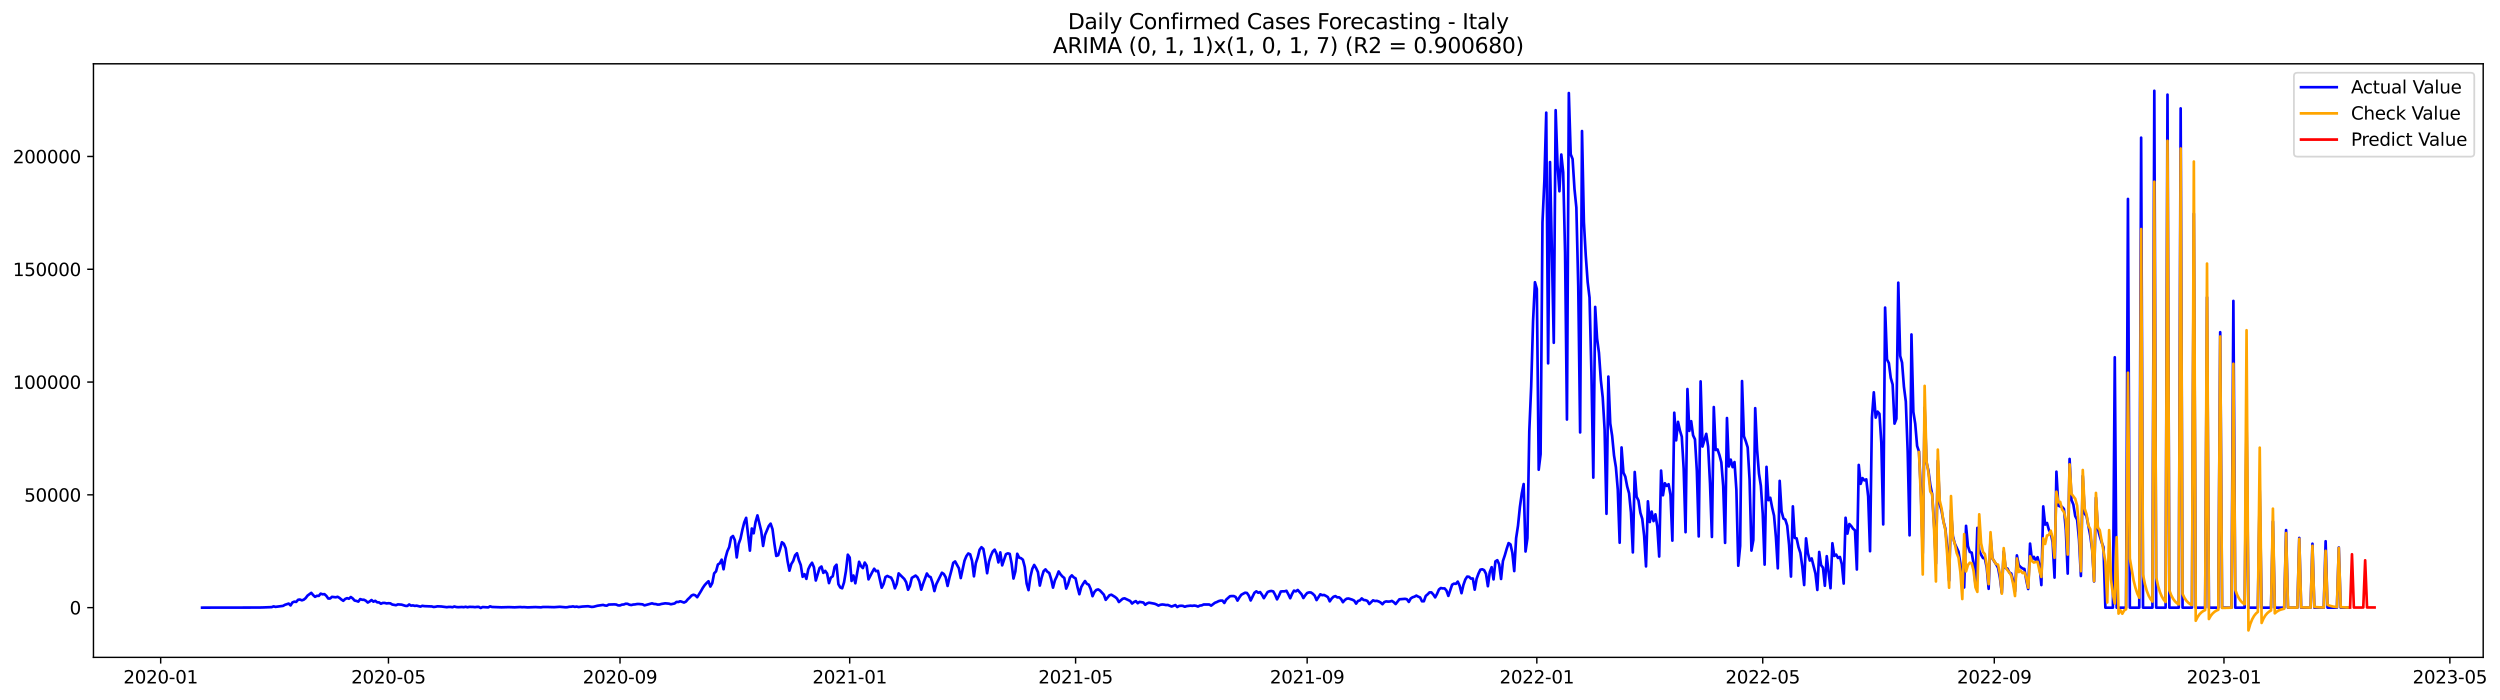 <?xml version="1.0" encoding="utf-8" standalone="no"?>
<!DOCTYPE svg PUBLIC "-//W3C//DTD SVG 1.1//EN"
  "http://www.w3.org/Graphics/SVG/1.1/DTD/svg11.dtd">
<svg xmlns:xlink="http://www.w3.org/1999/xlink" width="1400.993pt" height="392.274pt" viewBox="0 0 1400.993 392.274" xmlns="http://www.w3.org/2000/svg" version="1.1">
 <defs>
  <style type="text/css">*{stroke-linejoin: round; stroke-linecap: butt}</style>
 </defs>
 <g id="figure_1">
  <g id="patch_1">
   <path d="M 0 392.274 
L 1400.993 392.274 
L 1400.993 0 
L 0 0 
z
" style="fill: #ffffff"/>
  </g>
  <g id="axes_1">
   <g id="patch_2">
    <path d="M 52.375 368.396 
L 1391.575 368.396 
L 1391.575 35.755 
L 52.375 35.755 
z
" style="fill: #ffffff"/>
   </g>
   <g id="matplotlib.axis_1">
    <g id="xtick_1">
     <g id="line2d_1">
      <defs>
       <path id="me894474bdf" d="M 0 0 
L 0 3.5 
" style="stroke: #000000; stroke-width: 0.8"/>
      </defs>
      <g>
       <use xlink:href="#me894474bdf" x="90.038" y="368.396" style="stroke: #000000; stroke-width: 0.8"/>
      </g>
     </g>
     <g id="text_1">
      <!-- 2020-01 -->
      <g transform="translate(69.147 382.994)scale(0.1 -0.1)">
       <defs>
        <path id="DejaVuSans-32" d="M 1228 531 
L 3431 531 
L 3431 0 
L 469 0 
L 469 531 
Q 828 903 1448 1529 
Q 2069 2156 2228 2338 
Q 2531 2678 2651 2914 
Q 2772 3150 2772 3378 
Q 2772 3750 2511 3984 
Q 2250 4219 1831 4219 
Q 1534 4219 1204 4116 
Q 875 4013 500 3803 
L 500 4441 
Q 881 4594 1212 4672 
Q 1544 4750 1819 4750 
Q 2544 4750 2975 4387 
Q 3406 4025 3406 3419 
Q 3406 3131 3298 2873 
Q 3191 2616 2906 2266 
Q 2828 2175 2409 1742 
Q 1991 1309 1228 531 
z
" transform="scale(0.016)"/>
        <path id="DejaVuSans-30" d="M 2034 4250 
Q 1547 4250 1301 3770 
Q 1056 3291 1056 2328 
Q 1056 1369 1301 889 
Q 1547 409 2034 409 
Q 2525 409 2770 889 
Q 3016 1369 3016 2328 
Q 3016 3291 2770 3770 
Q 2525 4250 2034 4250 
z
M 2034 4750 
Q 2819 4750 3233 4129 
Q 3647 3509 3647 2328 
Q 3647 1150 3233 529 
Q 2819 -91 2034 -91 
Q 1250 -91 836 529 
Q 422 1150 422 2328 
Q 422 3509 836 4129 
Q 1250 4750 2034 4750 
z
" transform="scale(0.016)"/>
        <path id="DejaVuSans-2d" d="M 313 2009 
L 1997 2009 
L 1997 1497 
L 313 1497 
L 313 2009 
z
" transform="scale(0.016)"/>
        <path id="DejaVuSans-31" d="M 794 531 
L 1825 531 
L 1825 4091 
L 703 3866 
L 703 4441 
L 1819 4666 
L 2450 4666 
L 2450 531 
L 3481 531 
L 3481 0 
L 794 0 
L 794 531 
z
" transform="scale(0.016)"/>
       </defs>
       <use xlink:href="#DejaVuSans-32"/>
       <use xlink:href="#DejaVuSans-30" x="63.623"/>
       <use xlink:href="#DejaVuSans-32" x="127.246"/>
       <use xlink:href="#DejaVuSans-30" x="190.869"/>
       <use xlink:href="#DejaVuSans-2d" x="254.492"/>
       <use xlink:href="#DejaVuSans-30" x="290.576"/>
       <use xlink:href="#DejaVuSans-31" x="354.199"/>
      </g>
     </g>
    </g>
    <g id="xtick_2">
     <g id="line2d_2">
      <g>
       <use xlink:href="#me894474bdf" x="217.691" y="368.396" style="stroke: #000000; stroke-width: 0.8"/>
      </g>
     </g>
     <g id="text_2">
      <!-- 2020-05 -->
      <g transform="translate(196.8 382.994)scale(0.1 -0.1)">
       <defs>
        <path id="DejaVuSans-35" d="M 691 4666 
L 3169 4666 
L 3169 4134 
L 1269 4134 
L 1269 2991 
Q 1406 3038 1543 3061 
Q 1681 3084 1819 3084 
Q 2600 3084 3056 2656 
Q 3513 2228 3513 1497 
Q 3513 744 3044 326 
Q 2575 -91 1722 -91 
Q 1428 -91 1123 -41 
Q 819 9 494 109 
L 494 744 
Q 775 591 1075 516 
Q 1375 441 1709 441 
Q 2250 441 2565 725 
Q 2881 1009 2881 1497 
Q 2881 1984 2565 2268 
Q 2250 2553 1709 2553 
Q 1456 2553 1204 2497 
Q 953 2441 691 2322 
L 691 4666 
z
" transform="scale(0.016)"/>
       </defs>
       <use xlink:href="#DejaVuSans-32"/>
       <use xlink:href="#DejaVuSans-30" x="63.623"/>
       <use xlink:href="#DejaVuSans-32" x="127.246"/>
       <use xlink:href="#DejaVuSans-30" x="190.869"/>
       <use xlink:href="#DejaVuSans-2d" x="254.492"/>
       <use xlink:href="#DejaVuSans-30" x="290.576"/>
       <use xlink:href="#DejaVuSans-35" x="354.199"/>
      </g>
     </g>
    </g>
    <g id="xtick_3">
     <g id="line2d_3">
      <g>
       <use xlink:href="#me894474bdf" x="347.455" y="368.396" style="stroke: #000000; stroke-width: 0.8"/>
      </g>
     </g>
     <g id="text_3">
      <!-- 2020-09 -->
      <g transform="translate(326.563 382.994)scale(0.1 -0.1)">
       <defs>
        <path id="DejaVuSans-39" d="M 703 97 
L 703 672 
Q 941 559 1184 500 
Q 1428 441 1663 441 
Q 2288 441 2617 861 
Q 2947 1281 2994 2138 
Q 2813 1869 2534 1725 
Q 2256 1581 1919 1581 
Q 1219 1581 811 2004 
Q 403 2428 403 3163 
Q 403 3881 828 4315 
Q 1253 4750 1959 4750 
Q 2769 4750 3195 4129 
Q 3622 3509 3622 2328 
Q 3622 1225 3098 567 
Q 2575 -91 1691 -91 
Q 1453 -91 1209 -44 
Q 966 3 703 97 
z
M 1959 2075 
Q 2384 2075 2632 2365 
Q 2881 2656 2881 3163 
Q 2881 3666 2632 3958 
Q 2384 4250 1959 4250 
Q 1534 4250 1286 3958 
Q 1038 3666 1038 3163 
Q 1038 2656 1286 2365 
Q 1534 2075 1959 2075 
z
" transform="scale(0.016)"/>
       </defs>
       <use xlink:href="#DejaVuSans-32"/>
       <use xlink:href="#DejaVuSans-30" x="63.623"/>
       <use xlink:href="#DejaVuSans-32" x="127.246"/>
       <use xlink:href="#DejaVuSans-30" x="190.869"/>
       <use xlink:href="#DejaVuSans-2d" x="254.492"/>
       <use xlink:href="#DejaVuSans-30" x="290.576"/>
       <use xlink:href="#DejaVuSans-39" x="354.199"/>
      </g>
     </g>
    </g>
    <g id="xtick_4">
     <g id="line2d_4">
      <g>
       <use xlink:href="#me894474bdf" x="476.163" y="368.396" style="stroke: #000000; stroke-width: 0.8"/>
      </g>
     </g>
     <g id="text_4">
      <!-- 2021-01 -->
      <g transform="translate(455.272 382.994)scale(0.1 -0.1)">
       <use xlink:href="#DejaVuSans-32"/>
       <use xlink:href="#DejaVuSans-30" x="63.623"/>
       <use xlink:href="#DejaVuSans-32" x="127.246"/>
       <use xlink:href="#DejaVuSans-31" x="190.869"/>
       <use xlink:href="#DejaVuSans-2d" x="254.492"/>
       <use xlink:href="#DejaVuSans-30" x="290.576"/>
       <use xlink:href="#DejaVuSans-31" x="354.199"/>
      </g>
     </g>
    </g>
    <g id="xtick_5">
     <g id="line2d_5">
      <g>
       <use xlink:href="#me894474bdf" x="602.762" y="368.396" style="stroke: #000000; stroke-width: 0.8"/>
      </g>
     </g>
     <g id="text_5">
      <!-- 2021-05 -->
      <g transform="translate(581.87 382.994)scale(0.1 -0.1)">
       <use xlink:href="#DejaVuSans-32"/>
       <use xlink:href="#DejaVuSans-30" x="63.623"/>
       <use xlink:href="#DejaVuSans-32" x="127.246"/>
       <use xlink:href="#DejaVuSans-31" x="190.869"/>
       <use xlink:href="#DejaVuSans-2d" x="254.492"/>
       <use xlink:href="#DejaVuSans-30" x="290.576"/>
       <use xlink:href="#DejaVuSans-35" x="354.199"/>
      </g>
     </g>
    </g>
    <g id="xtick_6">
     <g id="line2d_6">
      <g>
       <use xlink:href="#me894474bdf" x="732.525" y="368.396" style="stroke: #000000; stroke-width: 0.8"/>
      </g>
     </g>
     <g id="text_6">
      <!-- 2021-09 -->
      <g transform="translate(711.633 382.994)scale(0.1 -0.1)">
       <use xlink:href="#DejaVuSans-32"/>
       <use xlink:href="#DejaVuSans-30" x="63.623"/>
       <use xlink:href="#DejaVuSans-32" x="127.246"/>
       <use xlink:href="#DejaVuSans-31" x="190.869"/>
       <use xlink:href="#DejaVuSans-2d" x="254.492"/>
       <use xlink:href="#DejaVuSans-30" x="290.576"/>
       <use xlink:href="#DejaVuSans-39" x="354.199"/>
      </g>
     </g>
    </g>
    <g id="xtick_7">
     <g id="line2d_7">
      <g>
       <use xlink:href="#me894474bdf" x="861.233" y="368.396" style="stroke: #000000; stroke-width: 0.8"/>
      </g>
     </g>
     <g id="text_7">
      <!-- 2022-01 -->
      <g transform="translate(840.342 382.994)scale(0.1 -0.1)">
       <use xlink:href="#DejaVuSans-32"/>
       <use xlink:href="#DejaVuSans-30" x="63.623"/>
       <use xlink:href="#DejaVuSans-32" x="127.246"/>
       <use xlink:href="#DejaVuSans-32" x="190.869"/>
       <use xlink:href="#DejaVuSans-2d" x="254.492"/>
       <use xlink:href="#DejaVuSans-30" x="290.576"/>
       <use xlink:href="#DejaVuSans-31" x="354.199"/>
      </g>
     </g>
    </g>
    <g id="xtick_8">
     <g id="line2d_8">
      <g>
       <use xlink:href="#me894474bdf" x="987.832" y="368.396" style="stroke: #000000; stroke-width: 0.8"/>
      </g>
     </g>
     <g id="text_8">
      <!-- 2022-05 -->
      <g transform="translate(966.94 382.994)scale(0.1 -0.1)">
       <use xlink:href="#DejaVuSans-32"/>
       <use xlink:href="#DejaVuSans-30" x="63.623"/>
       <use xlink:href="#DejaVuSans-32" x="127.246"/>
       <use xlink:href="#DejaVuSans-32" x="190.869"/>
       <use xlink:href="#DejaVuSans-2d" x="254.492"/>
       <use xlink:href="#DejaVuSans-30" x="290.576"/>
       <use xlink:href="#DejaVuSans-35" x="354.199"/>
      </g>
     </g>
    </g>
    <g id="xtick_9">
     <g id="line2d_9">
      <g>
       <use xlink:href="#me894474bdf" x="1117.595" y="368.396" style="stroke: #000000; stroke-width: 0.8"/>
      </g>
     </g>
     <g id="text_9">
      <!-- 2022-09 -->
      <g transform="translate(1096.704 382.994)scale(0.1 -0.1)">
       <use xlink:href="#DejaVuSans-32"/>
       <use xlink:href="#DejaVuSans-30" x="63.623"/>
       <use xlink:href="#DejaVuSans-32" x="127.246"/>
       <use xlink:href="#DejaVuSans-32" x="190.869"/>
       <use xlink:href="#DejaVuSans-2d" x="254.492"/>
       <use xlink:href="#DejaVuSans-30" x="290.576"/>
       <use xlink:href="#DejaVuSans-39" x="354.199"/>
      </g>
     </g>
    </g>
    <g id="xtick_10">
     <g id="line2d_10">
      <g>
       <use xlink:href="#me894474bdf" x="1246.303" y="368.396" style="stroke: #000000; stroke-width: 0.8"/>
      </g>
     </g>
     <g id="text_10">
      <!-- 2023-01 -->
      <g transform="translate(1225.412 382.994)scale(0.1 -0.1)">
       <defs>
        <path id="DejaVuSans-33" d="M 2597 2516 
Q 3050 2419 3304 2112 
Q 3559 1806 3559 1356 
Q 3559 666 3084 287 
Q 2609 -91 1734 -91 
Q 1441 -91 1130 -33 
Q 819 25 488 141 
L 488 750 
Q 750 597 1062 519 
Q 1375 441 1716 441 
Q 2309 441 2620 675 
Q 2931 909 2931 1356 
Q 2931 1769 2642 2001 
Q 2353 2234 1838 2234 
L 1294 2234 
L 1294 2753 
L 1863 2753 
Q 2328 2753 2575 2939 
Q 2822 3125 2822 3475 
Q 2822 3834 2567 4026 
Q 2313 4219 1838 4219 
Q 1578 4219 1281 4162 
Q 984 4106 628 3988 
L 628 4550 
Q 988 4650 1302 4700 
Q 1616 4750 1894 4750 
Q 2613 4750 3031 4423 
Q 3450 4097 3450 3541 
Q 3450 3153 3228 2886 
Q 3006 2619 2597 2516 
z
" transform="scale(0.016)"/>
       </defs>
       <use xlink:href="#DejaVuSans-32"/>
       <use xlink:href="#DejaVuSans-30" x="63.623"/>
       <use xlink:href="#DejaVuSans-32" x="127.246"/>
       <use xlink:href="#DejaVuSans-33" x="190.869"/>
       <use xlink:href="#DejaVuSans-2d" x="254.492"/>
       <use xlink:href="#DejaVuSans-30" x="290.576"/>
       <use xlink:href="#DejaVuSans-31" x="354.199"/>
      </g>
     </g>
    </g>
    <g id="xtick_11">
     <g id="line2d_11">
      <g>
       <use xlink:href="#me894474bdf" x="1372.902" y="368.396" style="stroke: #000000; stroke-width: 0.8"/>
      </g>
     </g>
     <g id="text_11">
      <!-- 2023-05 -->
      <g transform="translate(1352.01 382.994)scale(0.1 -0.1)">
       <use xlink:href="#DejaVuSans-32"/>
       <use xlink:href="#DejaVuSans-30" x="63.623"/>
       <use xlink:href="#DejaVuSans-32" x="127.246"/>
       <use xlink:href="#DejaVuSans-33" x="190.869"/>
       <use xlink:href="#DejaVuSans-2d" x="254.492"/>
       <use xlink:href="#DejaVuSans-30" x="290.576"/>
       <use xlink:href="#DejaVuSans-35" x="354.199"/>
      </g>
     </g>
    </g>
   </g>
   <g id="matplotlib.axis_2">
    <g id="ytick_1">
     <g id="line2d_12">
      <defs>
       <path id="mec9ff5eecb" d="M 0 0 
L -3.5 0 
" style="stroke: #000000; stroke-width: 0.8"/>
      </defs>
      <g>
       <use xlink:href="#mec9ff5eecb" x="52.375" y="340.52" style="stroke: #000000; stroke-width: 0.8"/>
      </g>
     </g>
     <g id="text_12">
      <!-- 0 -->
      <g transform="translate(39.013 344.319)scale(0.1 -0.1)">
       <use xlink:href="#DejaVuSans-30"/>
      </g>
     </g>
    </g>
    <g id="ytick_2">
     <g id="line2d_13">
      <g>
       <use xlink:href="#mec9ff5eecb" x="52.375" y="277.313" style="stroke: #000000; stroke-width: 0.8"/>
      </g>
     </g>
     <g id="text_13">
      <!-- 50000 -->
      <g transform="translate(13.562 281.112)scale(0.1 -0.1)">
       <use xlink:href="#DejaVuSans-35"/>
       <use xlink:href="#DejaVuSans-30" x="63.623"/>
       <use xlink:href="#DejaVuSans-30" x="127.246"/>
       <use xlink:href="#DejaVuSans-30" x="190.869"/>
       <use xlink:href="#DejaVuSans-30" x="254.492"/>
      </g>
     </g>
    </g>
    <g id="ytick_3">
     <g id="line2d_14">
      <g>
       <use xlink:href="#mec9ff5eecb" x="52.375" y="214.105" style="stroke: #000000; stroke-width: 0.8"/>
      </g>
     </g>
     <g id="text_14">
      <!-- 100000 -->
      <g transform="translate(7.2 217.904)scale(0.1 -0.1)">
       <use xlink:href="#DejaVuSans-31"/>
       <use xlink:href="#DejaVuSans-30" x="63.623"/>
       <use xlink:href="#DejaVuSans-30" x="127.246"/>
       <use xlink:href="#DejaVuSans-30" x="190.869"/>
       <use xlink:href="#DejaVuSans-30" x="254.492"/>
       <use xlink:href="#DejaVuSans-30" x="318.115"/>
      </g>
     </g>
    </g>
    <g id="ytick_4">
     <g id="line2d_15">
      <g>
       <use xlink:href="#mec9ff5eecb" x="52.375" y="150.898" style="stroke: #000000; stroke-width: 0.8"/>
      </g>
     </g>
     <g id="text_15">
      <!-- 150000 -->
      <g transform="translate(7.2 154.697)scale(0.1 -0.1)">
       <use xlink:href="#DejaVuSans-31"/>
       <use xlink:href="#DejaVuSans-35" x="63.623"/>
       <use xlink:href="#DejaVuSans-30" x="127.246"/>
       <use xlink:href="#DejaVuSans-30" x="190.869"/>
       <use xlink:href="#DejaVuSans-30" x="254.492"/>
       <use xlink:href="#DejaVuSans-30" x="318.115"/>
      </g>
     </g>
    </g>
    <g id="ytick_5">
     <g id="line2d_16">
      <g>
       <use xlink:href="#mec9ff5eecb" x="52.375" y="87.69" style="stroke: #000000; stroke-width: 0.8"/>
      </g>
     </g>
     <g id="text_16">
      <!-- 200000 -->
      <g transform="translate(7.2 91.489)scale(0.1 -0.1)">
       <use xlink:href="#DejaVuSans-32"/>
       <use xlink:href="#DejaVuSans-30" x="63.623"/>
       <use xlink:href="#DejaVuSans-30" x="127.246"/>
       <use xlink:href="#DejaVuSans-30" x="190.869"/>
       <use xlink:href="#DejaVuSans-30" x="254.492"/>
       <use xlink:href="#DejaVuSans-30" x="318.115"/>
      </g>
     </g>
    </g>
   </g>
   <g id="line2d_17">
    <path d="M 113.248 340.52 
L 144.897 340.467 
L 147.007 340.427 
L 152.282 340.217 
L 153.337 339.805 
L 154.392 340.088 
L 158.612 339.537 
L 159.667 338.944 
L 161.777 338.248 
L 162.832 339.285 
L 163.887 337.596 
L 164.942 337.169 
L 165.997 337.3 
L 167.052 336.099 
L 168.107 335.982 
L 169.162 336.433 
L 170.217 336.063 
L 171.272 335.202 
L 172.327 333.792 
L 174.437 332.231 
L 175.492 333.491 
L 176.547 334.466 
L 177.602 333.885 
L 178.657 333.934 
L 179.712 332.679 
L 180.767 333.05 
L 181.822 332.968 
L 182.877 333.925 
L 183.932 335.4 
L 184.987 335.396 
L 186.042 334.475 
L 188.152 334.724 
L 189.207 334.446 
L 190.262 335.064 
L 191.317 335.97 
L 192.372 336.678 
L 193.427 335.671 
L 194.482 335.206 
L 195.537 335.525 
L 196.592 334.586 
L 197.647 335.347 
L 198.702 336.534 
L 199.757 336.763 
L 200.812 337.149 
L 201.867 335.734 
L 202.922 336.104 
L 203.977 336.107 
L 205.032 336.668 
L 206.087 337.668 
L 207.142 337.07 
L 208.197 336.26 
L 209.252 337.175 
L 210.306 336.701 
L 211.361 337.54 
L 212.416 337.582 
L 213.471 338.322 
L 214.526 337.877 
L 215.581 337.883 
L 216.636 338.154 
L 217.691 338.036 
L 218.746 338.118 
L 219.801 338.764 
L 221.911 339.161 
L 222.966 338.695 
L 225.076 338.843 
L 227.186 339.506 
L 228.241 339.58 
L 229.296 338.748 
L 230.351 339.397 
L 231.406 339.266 
L 232.461 339.523 
L 233.516 339.414 
L 235.626 339.95 
L 236.681 339.492 
L 237.736 339.679 
L 241.956 339.849 
L 243.011 340.141 
L 244.066 340.018 
L 245.121 339.782 
L 247.231 339.868 
L 250.396 340.267 
L 251.451 340.118 
L 252.506 340.114 
L 253.561 340.296 
L 254.616 339.865 
L 255.671 340.179 
L 256.726 340.271 
L 258.836 340.162 
L 259.891 340.265 
L 260.946 340.041 
L 262.001 340.314 
L 263.056 340.083 
L 265.166 340.14 
L 266.221 340.255 
L 267.276 340.105 
L 268.331 340.102 
L 269.386 340.707 
L 270.441 340.186 
L 273.606 340.377 
L 274.661 339.791 
L 275.716 340.146 
L 280.991 340.341 
L 285.211 340.223 
L 288.376 340.347 
L 291.54 340.171 
L 292.595 340.282 
L 293.65 340.224 
L 295.76 340.376 
L 299.98 340.205 
L 303.145 340.358 
L 304.2 340.166 
L 307.365 340.174 
L 310.53 340.265 
L 313.695 340.041 
L 316.86 340.319 
L 317.915 340.28 
L 318.97 340.035 
L 320.025 340.013 
L 321.08 339.822 
L 322.135 340.081 
L 323.19 339.935 
L 324.245 340.193 
L 326.355 339.918 
L 329.52 339.725 
L 331.63 340.116 
L 332.685 340.013 
L 334.795 339.458 
L 337.96 338.992 
L 339.015 339.315 
L 340.07 339.413 
L 341.125 338.793 
L 344.29 338.695 
L 345.345 338.794 
L 346.4 339.261 
L 347.455 339.288 
L 348.51 338.844 
L 349.565 338.754 
L 350.62 338.331 
L 351.675 338.379 
L 352.73 338.882 
L 353.785 339.066 
L 354.84 338.789 
L 355.895 338.712 
L 356.95 338.501 
L 358.005 338.477 
L 360.115 338.679 
L 361.17 339.246 
L 365.39 338.109 
L 366.445 338.451 
L 367.5 338.514 
L 368.554 338.813 
L 369.609 338.762 
L 370.664 338.447 
L 372.774 338.103 
L 374.884 338.288 
L 375.939 338.631 
L 378.049 338.181 
L 379.104 337.299 
L 380.159 337.361 
L 381.214 336.926 
L 383.324 337.667 
L 384.379 337.136 
L 385.434 335.872 
L 386.489 334.884 
L 387.544 333.729 
L 388.599 333.284 
L 389.654 333.623 
L 390.709 334.681 
L 392.819 331.251 
L 393.874 329.392 
L 394.929 327.867 
L 395.984 326.709 
L 397.039 325.723 
L 398.094 328.717 
L 399.149 326.777 
L 400.204 321.306 
L 401.259 320.195 
L 402.314 316.32 
L 403.369 315.692 
L 404.424 313.628 
L 405.479 319.021 
L 406.534 312.723 
L 407.589 308.931 
L 408.644 306.604 
L 409.699 301.232 
L 410.754 300.376 
L 411.809 302.716 
L 412.864 312.389 
L 413.919 304.819 
L 414.974 301.903 
L 416.029 296.904 
L 417.084 292.733 
L 418.139 290.196 
L 420.249 308.576 
L 421.304 296.161 
L 422.359 298.852 
L 423.414 292.511 
L 424.469 288.814 
L 426.579 297.568 
L 427.634 305.943 
L 428.689 299.826 
L 430.799 294.788 
L 431.854 293.444 
L 432.909 296.573 
L 433.964 304.698 
L 435.019 311.537 
L 436.074 311.158 
L 437.129 307.839 
L 438.184 303.858 
L 439.239 304.692 
L 440.294 307.254 
L 441.349 314.42 
L 442.404 319.818 
L 443.459 316.063 
L 444.514 314.341 
L 445.569 311.168 
L 446.623 310.041 
L 447.678 313.907 
L 448.733 316.644 
L 449.788 323.228 
L 450.843 321.764 
L 451.898 324.396 
L 452.953 319.032 
L 454.008 316.848 
L 455.063 315.361 
L 456.118 317.845 
L 457.173 325.319 
L 459.283 318.311 
L 460.338 317.471 
L 461.393 321.051 
L 462.448 319.908 
L 463.503 321.429 
L 464.558 326.78 
L 465.613 323.687 
L 466.668 322.938 
L 467.723 317.716 
L 468.778 316.454 
L 469.833 327.367 
L 470.888 329.222 
L 471.943 329.672 
L 472.998 326.349 
L 474.053 320.038 
L 475.108 310.842 
L 476.163 312.443 
L 477.218 325.571 
L 478.273 322.512 
L 479.328 326.87 
L 481.438 314.825 
L 482.493 317.239 
L 483.548 318.361 
L 484.603 315.267 
L 485.658 316.975 
L 486.713 324.68 
L 488.823 320.581 
L 489.878 318.722 
L 490.933 320.112 
L 491.988 319.902 
L 494.098 329.364 
L 495.153 327.252 
L 496.208 323.368 
L 497.263 322.752 
L 498.318 323.286 
L 499.373 323.668 
L 500.428 325.821 
L 501.483 329.7 
L 502.538 327.14 
L 503.593 321.316 
L 506.758 324.449 
L 507.813 326.3 
L 508.868 330.502 
L 509.923 328.32 
L 510.978 323.856 
L 513.088 322.553 
L 514.143 323.531 
L 515.198 325.805 
L 516.253 330.446 
L 517.308 327.105 
L 519.418 321.385 
L 520.473 322.957 
L 521.528 323.425 
L 522.583 326.539 
L 523.638 331.236 
L 524.693 327.413 
L 527.857 320.964 
L 528.912 321.667 
L 529.967 323.517 
L 531.022 328.363 
L 532.077 323.708 
L 533.132 319.785 
L 534.187 315.4 
L 535.242 314.62 
L 537.352 318.473 
L 538.407 323.952 
L 540.517 314.175 
L 541.572 311.641 
L 542.627 310.168 
L 543.682 310.644 
L 544.737 314.322 
L 545.792 322.971 
L 546.847 315.585 
L 547.902 312.361 
L 548.957 308.096 
L 550.012 306.653 
L 551.067 307.613 
L 552.122 313.589 
L 553.177 321.239 
L 554.232 314.762 
L 555.287 311.394 
L 556.342 309.041 
L 557.397 308.023 
L 558.452 310.29 
L 559.507 315.18 
L 560.562 309.547 
L 561.617 316.831 
L 563.727 310.584 
L 564.782 310.084 
L 565.837 310.39 
L 566.892 315.738 
L 567.947 324.213 
L 569.002 320.224 
L 570.057 310.323 
L 571.112 312.476 
L 572.167 312.814 
L 573.222 313.661 
L 574.277 317.744 
L 575.332 327.019 
L 576.387 330.706 
L 577.442 323.219 
L 578.497 318.765 
L 579.552 316.597 
L 580.607 318.333 
L 581.662 320.626 
L 582.717 328.157 
L 583.772 323.531 
L 584.827 320.091 
L 585.882 319.076 
L 586.937 320.391 
L 587.992 321.098 
L 589.047 324.481 
L 590.102 329.316 
L 591.157 325.263 
L 592.212 323.029 
L 593.267 320.236 
L 594.322 321.864 
L 595.377 323.057 
L 596.432 323.888 
L 597.487 329.851 
L 598.542 327.375 
L 599.597 323.603 
L 600.652 322.425 
L 601.707 323.524 
L 602.762 324.132 
L 603.817 328.959 
L 604.871 333.003 
L 605.926 329 
L 606.981 327.147 
L 608.036 325.606 
L 609.091 327.185 
L 610.146 327.659 
L 611.201 330.042 
L 612.256 334.102 
L 613.311 331.743 
L 614.366 330.599 
L 615.421 330.303 
L 616.476 330.961 
L 618.586 333.254 
L 619.641 336.154 
L 621.751 333.567 
L 622.806 333.269 
L 624.916 334.561 
L 625.971 335.472 
L 627.026 337.374 
L 629.136 335.546 
L 630.191 335.283 
L 633.356 336.793 
L 634.411 338.222 
L 635.466 337.381 
L 636.521 336.859 
L 637.576 338.039 
L 638.631 337.289 
L 640.741 337.644 
L 641.796 338.915 
L 642.851 338.126 
L 643.906 337.741 
L 646.016 338.128 
L 647.071 338.343 
L 648.126 338.763 
L 649.181 339.373 
L 650.236 338.936 
L 651.291 338.75 
L 652.346 338.848 
L 653.401 339.07 
L 654.456 339.012 
L 656.566 339.908 
L 658.676 339.079 
L 659.731 340.184 
L 660.786 339.571 
L 661.841 339.461 
L 662.896 339.534 
L 663.951 340.031 
L 665.006 339.664 
L 667.116 339.409 
L 668.171 339.516 
L 669.226 339.346 
L 670.281 339.501 
L 671.336 339.913 
L 672.391 339.373 
L 673.446 339.243 
L 674.501 338.762 
L 677.666 338.762 
L 678.721 339.399 
L 680.831 337.798 
L 681.886 337.394 
L 682.94 336.86 
L 683.995 336.578 
L 685.05 336.568 
L 686.105 337.903 
L 687.16 336.026 
L 689.27 334.129 
L 690.325 334.02 
L 691.38 334.025 
L 692.435 334.525 
L 693.49 336.582 
L 694.545 334.811 
L 695.6 333.323 
L 697.71 332.16 
L 698.765 332.292 
L 699.82 333.795 
L 700.875 336.494 
L 702.985 332.189 
L 704.04 331.388 
L 705.095 332.178 
L 706.15 331.801 
L 707.205 333.273 
L 708.26 335.211 
L 710.37 331.771 
L 711.425 331.333 
L 712.48 331.168 
L 713.535 331.442 
L 714.59 333.364 
L 715.645 335.882 
L 716.7 333.861 
L 717.755 331.47 
L 718.81 331.368 
L 719.865 331.393 
L 720.92 331.082 
L 721.975 333.034 
L 723.03 335.254 
L 724.085 332.837 
L 725.14 330.99 
L 726.195 331.399 
L 727.25 330.631 
L 729.36 332.993 
L 730.415 335.144 
L 731.47 333.577 
L 732.525 332.308 
L 733.58 331.982 
L 734.635 332.014 
L 735.69 332.738 
L 736.745 333.802 
L 737.8 336.289 
L 739.91 333.035 
L 740.965 333.544 
L 742.02 333.419 
L 743.075 333.958 
L 744.13 334.624 
L 745.185 336.991 
L 746.24 335.452 
L 747.295 334.419 
L 748.35 334.054 
L 749.405 334.776 
L 750.46 334.735 
L 751.515 335.671 
L 752.57 337.48 
L 753.625 336.255 
L 754.68 335.51 
L 755.735 335.396 
L 757.845 336.072 
L 758.9 336.602 
L 759.955 338.279 
L 761.01 336.776 
L 762.064 336.46 
L 763.119 335.345 
L 764.174 336.218 
L 765.229 336.337 
L 766.284 336.769 
L 767.339 338.482 
L 769.449 336.434 
L 770.504 336.812 
L 771.559 336.706 
L 772.614 337.047 
L 773.669 337.64 
L 774.724 338.604 
L 775.779 337.377 
L 776.834 337.02 
L 777.889 337.15 
L 778.944 337.07 
L 779.999 336.75 
L 781.054 337.442 
L 782.109 338.505 
L 784.219 335.844 
L 787.384 335.584 
L 788.439 335.814 
L 789.494 337.315 
L 790.549 335.396 
L 791.604 334.711 
L 792.659 334.372 
L 793.714 333.78 
L 794.769 334.355 
L 795.824 334.8 
L 796.879 336.958 
L 797.934 336.941 
L 798.989 333.962 
L 800.044 333.059 
L 801.099 331.973 
L 802.154 331.974 
L 803.209 333.16 
L 804.264 334.772 
L 805.319 332.795 
L 806.374 330.365 
L 807.429 329.526 
L 808.484 329.747 
L 809.539 329.725 
L 810.594 330.957 
L 811.649 333.948 
L 813.759 327.667 
L 814.814 327.063 
L 815.869 327.178 
L 816.924 325.932 
L 817.979 328.249 
L 819.034 332.426 
L 820.089 327.823 
L 821.144 324.781 
L 822.199 323.13 
L 823.254 323.225 
L 824.309 324.252 
L 825.364 324.178 
L 826.419 330.442 
L 827.474 324.393 
L 828.529 321.466 
L 829.584 319.27 
L 830.639 319.011 
L 831.694 319.501 
L 832.749 321.545 
L 833.804 328.518 
L 834.859 320.62 
L 835.914 317.834 
L 836.969 324.698 
L 838.024 314.618 
L 839.079 313.929 
L 840.134 316.233 
L 841.188 324.46 
L 842.243 314.396 
L 843.298 311.204 
L 844.353 307.521 
L 845.408 304.346 
L 846.463 305.052 
L 847.518 309.797 
L 848.573 320.035 
L 849.628 301.606 
L 850.683 294.599 
L 851.738 284.158 
L 852.793 276.567 
L 853.848 271.261 
L 854.903 309.065 
L 855.958 301.585 
L 857.013 241.537 
L 858.068 216.613 
L 859.123 179.973 
L 860.178 158.16 
L 861.233 161.951 
L 862.288 263.234 
L 863.343 254.515 
L 864.398 124.556 
L 865.453 101.484 
L 866.508 63.128 
L 867.563 203.616 
L 868.618 90.806 
L 870.728 192.103 
L 871.783 61.751 
L 872.838 92.488 
L 873.893 107.187 
L 874.948 86.592 
L 876.003 96.62 
L 877.058 141.461 
L 878.113 235.106 
L 879.168 52.138 
L 880.223 86.469 
L 881.278 89.125 
L 882.333 105.894 
L 883.388 116.342 
L 884.443 160.395 
L 885.498 242.339 
L 886.553 73.434 
L 887.608 124.426 
L 888.663 143.262 
L 889.718 158.044 
L 890.773 166.792 
L 891.828 208.909 
L 892.883 267.666 
L 893.938 172.001 
L 894.993 189.678 
L 896.048 197.727 
L 897.103 212.967 
L 898.158 222.711 
L 899.213 240.724 
L 900.268 287.929 
L 901.323 211.034 
L 902.378 237.278 
L 903.433 244.198 
L 904.488 255.218 
L 905.543 261.863 
L 906.598 274.348 
L 907.653 304.143 
L 908.708 250.736 
L 909.763 264.837 
L 910.818 267.13 
L 911.873 272.635 
L 912.928 276.459 
L 913.983 287.17 
L 915.038 309.569 
L 916.093 264.498 
L 917.148 278.372 
L 918.203 280.482 
L 919.257 287.339 
L 920.312 290.763 
L 921.367 300.221 
L 922.422 317.414 
L 923.477 280.933 
L 924.532 292.551 
L 925.587 286.682 
L 926.642 292.036 
L 927.697 288.23 
L 928.752 295.151 
L 929.807 311.872 
L 930.862 263.719 
L 931.917 277.546 
L 932.972 270.795 
L 934.027 272.305 
L 935.082 271.346 
L 936.137 277.277 
L 937.192 302.977 
L 938.247 231.28 
L 939.302 246.787 
L 940.357 236.395 
L 941.412 241.187 
L 942.467 244.738 
L 943.522 262.694 
L 944.577 298.241 
L 945.632 218.019 
L 946.687 241.464 
L 947.742 236.041 
L 948.797 243.943 
L 949.852 246.194 
L 950.907 263.897 
L 951.962 300.623 
L 953.017 213.731 
L 954.072 250.246 
L 956.182 243.13 
L 957.237 250.245 
L 958.292 270.98 
L 959.347 300.915 
L 960.402 228.119 
L 961.457 252.175 
L 962.512 251.874 
L 963.567 255.012 
L 964.622 259.082 
L 965.677 272.357 
L 966.732 304.233 
L 967.787 234.261 
L 968.842 261.402 
L 969.897 257.57 
L 970.952 261.776 
L 972.007 258.941 
L 973.062 274.464 
L 974.117 317.022 
L 975.172 305.976 
L 976.227 213.549 
L 977.282 244.451 
L 978.337 247.297 
L 979.392 250.73 
L 980.447 268.656 
L 981.502 308.56 
L 982.557 302.616 
L 983.612 228.73 
L 984.667 251.987 
L 985.722 265.436 
L 986.777 272.234 
L 987.832 287.943 
L 988.887 316.415 
L 989.942 261.626 
L 990.997 280.292 
L 992.052 278.937 
L 993.107 284.437 
L 994.162 288.964 
L 995.217 301.047 
L 996.272 318.497 
L 997.327 269.476 
L 998.381 286.562 
L 999.436 290.608 
L 1000.491 291.182 
L 1001.546 294.588 
L 1002.601 305.47 
L 1003.656 323.105 
L 1004.711 283.758 
L 1005.766 301.424 
L 1006.821 301.683 
L 1007.876 306.618 
L 1008.931 309.869 
L 1009.986 317.4 
L 1011.041 327.852 
L 1012.096 301.693 
L 1013.151 309.997 
L 1014.206 314.141 
L 1015.261 312.936 
L 1017.371 321.386 
L 1018.426 330.602 
L 1019.481 309.312 
L 1020.536 316.726 
L 1021.591 318.122 
L 1022.646 328.268 
L 1023.701 311.686 
L 1025.811 329.628 
L 1026.866 304.432 
L 1027.921 311.539 
L 1028.976 310.77 
L 1030.031 312.694 
L 1031.086 312.13 
L 1032.141 316.109 
L 1033.196 327.034 
L 1034.251 290.151 
L 1035.306 299.045 
L 1036.361 293.661 
L 1037.416 294.796 
L 1038.471 296.311 
L 1039.526 297.217 
L 1040.581 319.15 
L 1041.636 260.545 
L 1042.691 271.152 
L 1043.746 267.917 
L 1044.801 269.209 
L 1045.856 268.624 
L 1046.911 278.166 
L 1047.966 308.892 
L 1049.021 234.128 
L 1050.076 219.851 
L 1051.131 234.036 
L 1052.186 230.665 
L 1053.241 231.875 
L 1054.296 248.342 
L 1055.351 293.892 
L 1056.406 172.369 
L 1057.461 201.442 
L 1058.516 203.504 
L 1059.571 211.75 
L 1060.626 215.494 
L 1061.681 237.412 
L 1062.736 234.634 
L 1063.791 158.409 
L 1064.846 199.452 
L 1065.901 203.193 
L 1066.956 216.714 
L 1068.011 224.997 
L 1069.066 253.299 
L 1070.121 300.003 
L 1071.176 187.428 
L 1072.231 230.791 
L 1073.286 237.448 
L 1074.341 249.922 
L 1075.396 253.074 
L 1076.45 274.942 
L 1077.505 310.033 
L 1078.56 228.452 
L 1079.615 259.109 
L 1080.67 263.627 
L 1081.725 271.729 
L 1082.78 276.937 
L 1083.835 293.428 
L 1084.89 315.844 
L 1085.945 258.225 
L 1087 282.425 
L 1088.055 286.213 
L 1089.11 292.211 
L 1090.165 296.279 
L 1091.22 306.823 
L 1092.275 325.382 
L 1093.33 286.063 
L 1094.385 300.448 
L 1095.44 304.589 
L 1097.55 309.188 
L 1098.605 315.926 
L 1099.66 328.014 
L 1100.715 329.217 
L 1101.77 294.681 
L 1102.825 306.02 
L 1103.88 309.309 
L 1104.935 309.685 
L 1105.99 315.907 
L 1107.045 327.351 
L 1108.1 295.824 
L 1109.155 308.426 
L 1110.21 310.895 
L 1111.265 312.715 
L 1112.32 312.959 
L 1113.375 318.212 
L 1114.43 329.968 
L 1115.485 301.221 
L 1116.54 312.944 
L 1118.65 316.301 
L 1119.705 318.195 
L 1120.76 323.838 
L 1121.815 332.167 
L 1122.87 309.108 
L 1123.925 318.309 
L 1124.98 318.629 
L 1126.035 320.873 
L 1127.09 321.385 
L 1128.145 325.475 
L 1129.2 331.354 
L 1130.255 311.245 
L 1131.31 316.692 
L 1132.365 317.799 
L 1133.42 318.572 
L 1134.475 318.84 
L 1135.53 325.248 
L 1136.585 330.082 
L 1137.64 304.637 
L 1138.695 313.735 
L 1139.75 312.048 
L 1140.805 313.868 
L 1141.86 312.254 
L 1142.915 316.762 
L 1143.97 327.871 
L 1145.025 283.791 
L 1146.08 294.006 
L 1147.135 293.088 
L 1148.19 296.938 
L 1149.245 298.717 
L 1150.3 303.979 
L 1151.355 323.687 
L 1152.41 264.327 
L 1153.465 283.351 
L 1154.52 283.824 
L 1155.574 284.057 
L 1156.629 285.256 
L 1157.684 296.979 
L 1158.739 321.445 
L 1159.794 257.191 
L 1160.849 280.152 
L 1161.904 282.742 
L 1162.959 289.226 
L 1164.014 291.259 
L 1165.069 302.295 
L 1166.124 322.784 
L 1167.179 266.748 
L 1168.234 287.801 
L 1169.289 289.246 
L 1171.399 300.352 
L 1172.454 308.217 
L 1173.509 325.85 
L 1174.564 278.94 
L 1175.619 296.229 
L 1176.674 300.373 
L 1177.729 303.813 
L 1178.784 306.642 
L 1179.839 340.52 
L 1184.059 340.52 
L 1185.114 200.215 
L 1186.169 340.52 
L 1191.444 340.52 
L 1192.499 111.48 
L 1193.554 340.52 
L 1198.829 340.52 
L 1199.884 77.139 
L 1200.939 340.52 
L 1206.214 340.52 
L 1207.269 50.876 
L 1208.324 340.52 
L 1213.599 340.52 
L 1214.654 53.027 
L 1215.709 340.52 
L 1220.984 340.52 
L 1222.039 60.733 
L 1223.094 340.52 
L 1228.369 340.52 
L 1229.424 119.762 
L 1230.479 340.52 
L 1235.753 340.52 
L 1236.808 166.608 
L 1237.863 340.52 
L 1243.138 340.52 
L 1244.193 186.169 
L 1245.248 340.52 
L 1250.523 340.52 
L 1251.578 168.625 
L 1252.633 340.52 
L 1257.908 340.52 
L 1258.963 234.256 
L 1260.018 340.52 
L 1265.293 340.52 
L 1266.348 274.926 
L 1267.403 340.52 
L 1272.678 340.52 
L 1273.733 292.281 
L 1274.788 340.52 
L 1280.063 340.52 
L 1281.118 297.062 
L 1282.173 340.52 
L 1287.448 340.52 
L 1288.503 301.457 
L 1289.558 340.52 
L 1294.833 340.52 
L 1295.888 304.685 
L 1296.943 340.52 
L 1302.218 340.52 
L 1303.273 303.306 
L 1304.328 340.52 
L 1309.603 340.52 
L 1310.658 306.82 
L 1311.713 340.52 
L 1315.932 340.52 
L 1315.932 340.52 
" clip-path="url(#pa64868fa0e)" style="fill: none; stroke: #0000ff; stroke-width: 1.5; stroke-linecap: square"/>
   </g>
   <g id="line2d_18">
    <path d="M 1075.396 253.339 
L 1076.45 278.794 
L 1077.505 321.95 
L 1078.56 216.239 
L 1079.615 258.472 
L 1080.67 264.727 
L 1081.725 275.464 
L 1082.78 276.932 
L 1083.835 296.081 
L 1084.89 325.86 
L 1085.945 251.96 
L 1087 280.43 
L 1088.055 284.912 
L 1089.11 292.289 
L 1090.165 297.027 
L 1091.22 311.258 
L 1092.275 329.368 
L 1093.33 277.989 
L 1094.385 301.579 
L 1095.44 304.601 
L 1096.495 309.849 
L 1097.55 312.532 
L 1098.605 320.686 
L 1099.66 335.703 
L 1100.715 299.319 
L 1101.77 320.221 
L 1102.825 316.619 
L 1103.88 315.351 
L 1104.935 315.686 
L 1105.99 319.797 
L 1107.045 329.139 
L 1108.1 331.695 
L 1109.155 288.205 
L 1110.21 304.462 
L 1111.265 309.301 
L 1112.32 310.515 
L 1113.375 316.744 
L 1114.43 327.349 
L 1115.485 298.237 
L 1116.54 312.838 
L 1118.65 316.147 
L 1119.705 316.408 
L 1120.76 321.553 
L 1121.815 332.701 
L 1122.87 307.169 
L 1123.925 317.985 
L 1124.98 319.546 
L 1126.035 320.791 
L 1127.09 322.585 
L 1128.145 327.293 
L 1129.2 334.021 
L 1130.255 312.981 
L 1131.31 320.567 
L 1132.365 319.676 
L 1133.42 321.166 
L 1134.475 320.805 
L 1135.53 323.809 
L 1136.585 329.346 
L 1137.64 311.769 
L 1138.695 314.399 
L 1139.75 315.239 
L 1140.805 314.938 
L 1141.86 314.862 
L 1142.915 319.948 
L 1143.97 323.298 
L 1145.025 301.653 
L 1146.08 304.842 
L 1147.135 300.092 
L 1148.19 299.766 
L 1149.245 297.423 
L 1150.3 301.709 
L 1151.355 312.579 
L 1152.41 275.55 
L 1153.465 281.485 
L 1154.52 281.249 
L 1155.574 285.517 
L 1156.629 286.861 
L 1157.684 291.134 
L 1158.739 310.787 
L 1159.794 260.218 
L 1160.849 276.748 
L 1162.959 279.528 
L 1164.014 283.334 
L 1165.069 296.374 
L 1166.124 320.09 
L 1167.179 263.391 
L 1168.234 284.989 
L 1169.289 288.205 
L 1170.344 294.608 
L 1171.399 296.538 
L 1172.454 307.412 
L 1173.509 325.691 
L 1174.564 276.222 
L 1175.619 295.657 
L 1176.674 297.045 
L 1179.839 314.645 
L 1180.894 337.636 
L 1181.949 297.09 
L 1183.004 324.75 
L 1184.059 333.098 
L 1185.114 338.182 
L 1186.169 301.059 
L 1187.224 343.87 
L 1188.279 342.029 
L 1189.334 343.938 
L 1190.389 342.098 
L 1191.444 341.429 
L 1192.499 208.882 
L 1193.554 312.98 
L 1195.664 325.27 
L 1196.719 329.503 
L 1197.774 332.706 
L 1198.829 334.956 
L 1199.884 128.358 
L 1200.939 321.902 
L 1201.994 327.333 
L 1203.049 331.106 
L 1204.104 333.809 
L 1205.159 335.727 
L 1206.214 337.099 
L 1207.269 101.846 
L 1208.324 323.484 
L 1209.379 328.356 
L 1210.434 331.839 
L 1211.489 334.324 
L 1212.544 336.098 
L 1213.599 337.364 
L 1214.654 78.89 
L 1215.709 330.863 
L 1216.764 333.628 
L 1217.819 335.601 
L 1218.874 337.01 
L 1219.929 338.015 
L 1220.984 338.732 
L 1222.039 83.202 
L 1223.094 332.811 
L 1224.149 335.018 
L 1225.204 336.593 
L 1226.259 337.718 
L 1227.314 338.52 
L 1228.369 339.093 
L 1229.424 90.528 
L 1230.479 347.871 
L 1231.534 345.767 
L 1232.589 344.264 
L 1233.644 343.192 
L 1234.698 342.427 
L 1235.753 341.881 
L 1236.808 147.702 
L 1237.863 346.905 
L 1238.918 345.077 
L 1239.973 343.772 
L 1241.028 342.841 
L 1242.083 342.176 
L 1243.138 341.702 
L 1244.193 188.565 
L 1245.248 340.678 
L 1250.523 340.549 
L 1251.578 203.842 
L 1252.633 330.458 
L 1253.688 333.339 
L 1254.743 335.395 
L 1255.798 336.862 
L 1256.853 337.91 
L 1257.908 338.657 
L 1258.963 185.06 
L 1260.018 353.276 
L 1261.073 349.624 
L 1262.128 347.017 
L 1263.183 345.157 
L 1264.238 343.829 
L 1265.293 342.882 
L 1266.348 250.863 
L 1267.403 349.095 
L 1268.458 346.64 
L 1269.513 344.888 
L 1270.568 343.637 
L 1271.623 342.745 
L 1272.678 342.108 
L 1273.733 285.055 
L 1274.788 343.722 
L 1275.843 342.805 
L 1276.898 342.151 
L 1277.953 341.684 
L 1280.063 341.113 
L 1281.118 298.722 
L 1282.173 340.468 
L 1287.448 340.51 
L 1288.503 301.98 
L 1289.558 340.363 
L 1294.833 340.491 
L 1295.888 305.895 
L 1296.943 340.153 
L 1300.108 340.387 
L 1302.218 340.452 
L 1303.273 308.686 
L 1304.328 338.931 
L 1305.383 339.386 
L 1307.493 339.943 
L 1309.603 340.226 
L 1310.658 307.066 
L 1311.713 340.24 
L 1314.877 340.418 
L 1315.932 340.447 
L 1315.932 340.447 
" clip-path="url(#pa64868fa0e)" style="fill: none; stroke: #ffa500; stroke-width: 1.5; stroke-linecap: square"/>
   </g>
   <g id="line2d_19">
    <path d="M 1316.987 340.468 
L 1318.042 310.616 
L 1319.097 340.468 
L 1320.152 340.468 
L 1321.207 340.468 
L 1322.262 340.468 
L 1323.317 340.468 
L 1324.372 340.419 
L 1325.427 313.998 
L 1326.482 340.419 
L 1327.537 340.419 
L 1328.592 340.419 
L 1329.647 340.419 
L 1330.702 340.419 
" clip-path="url(#pa64868fa0e)" style="fill: none; stroke: #ff0000; stroke-width: 1.5; stroke-linecap: square"/>
   </g>
   <g id="patch_3">
    <path d="M 52.375 368.396 
L 52.375 35.755 
" style="fill: none; stroke: #000000; stroke-width: 0.8; stroke-linejoin: miter; stroke-linecap: square"/>
   </g>
   <g id="patch_4">
    <path d="M 1391.575 368.396 
L 1391.575 35.755 
" style="fill: none; stroke: #000000; stroke-width: 0.8; stroke-linejoin: miter; stroke-linecap: square"/>
   </g>
   <g id="patch_5">
    <path d="M 52.375 368.396 
L 1391.575 368.396 
" style="fill: none; stroke: #000000; stroke-width: 0.8; stroke-linejoin: miter; stroke-linecap: square"/>
   </g>
   <g id="patch_6">
    <path d="M 52.375 35.755 
L 1391.575 35.755 
" style="fill: none; stroke: #000000; stroke-width: 0.8; stroke-linejoin: miter; stroke-linecap: square"/>
   </g>
   <g id="text_17">
    <!-- Daily Confirmed Cases Forecasting - Italy -->
    <g transform="translate(598.457 16.318)scale(0.12 -0.12)">
     <defs>
      <path id="DejaVuSans-44" d="M 1259 4147 
L 1259 519 
L 2022 519 
Q 2988 519 3436 956 
Q 3884 1394 3884 2338 
Q 3884 3275 3436 3711 
Q 2988 4147 2022 4147 
L 1259 4147 
z
M 628 4666 
L 1925 4666 
Q 3281 4666 3915 4102 
Q 4550 3538 4550 2338 
Q 4550 1131 3912 565 
Q 3275 0 1925 0 
L 628 0 
L 628 4666 
z
" transform="scale(0.016)"/>
      <path id="DejaVuSans-61" d="M 2194 1759 
Q 1497 1759 1228 1600 
Q 959 1441 959 1056 
Q 959 750 1161 570 
Q 1363 391 1709 391 
Q 2188 391 2477 730 
Q 2766 1069 2766 1631 
L 2766 1759 
L 2194 1759 
z
M 3341 1997 
L 3341 0 
L 2766 0 
L 2766 531 
Q 2569 213 2275 61 
Q 1981 -91 1556 -91 
Q 1019 -91 701 211 
Q 384 513 384 1019 
Q 384 1609 779 1909 
Q 1175 2209 1959 2209 
L 2766 2209 
L 2766 2266 
Q 2766 2663 2505 2880 
Q 2244 3097 1772 3097 
Q 1472 3097 1187 3025 
Q 903 2953 641 2809 
L 641 3341 
Q 956 3463 1253 3523 
Q 1550 3584 1831 3584 
Q 2591 3584 2966 3190 
Q 3341 2797 3341 1997 
z
" transform="scale(0.016)"/>
      <path id="DejaVuSans-69" d="M 603 3500 
L 1178 3500 
L 1178 0 
L 603 0 
L 603 3500 
z
M 603 4863 
L 1178 4863 
L 1178 4134 
L 603 4134 
L 603 4863 
z
" transform="scale(0.016)"/>
      <path id="DejaVuSans-6c" d="M 603 4863 
L 1178 4863 
L 1178 0 
L 603 0 
L 603 4863 
z
" transform="scale(0.016)"/>
      <path id="DejaVuSans-79" d="M 2059 -325 
Q 1816 -950 1584 -1140 
Q 1353 -1331 966 -1331 
L 506 -1331 
L 506 -850 
L 844 -850 
Q 1081 -850 1212 -737 
Q 1344 -625 1503 -206 
L 1606 56 
L 191 3500 
L 800 3500 
L 1894 763 
L 2988 3500 
L 3597 3500 
L 2059 -325 
z
" transform="scale(0.016)"/>
      <path id="DejaVuSans-20" transform="scale(0.016)"/>
      <path id="DejaVuSans-43" d="M 4122 4306 
L 4122 3641 
Q 3803 3938 3442 4084 
Q 3081 4231 2675 4231 
Q 1875 4231 1450 3742 
Q 1025 3253 1025 2328 
Q 1025 1406 1450 917 
Q 1875 428 2675 428 
Q 3081 428 3442 575 
Q 3803 722 4122 1019 
L 4122 359 
Q 3791 134 3420 21 
Q 3050 -91 2638 -91 
Q 1578 -91 968 557 
Q 359 1206 359 2328 
Q 359 3453 968 4101 
Q 1578 4750 2638 4750 
Q 3056 4750 3426 4639 
Q 3797 4528 4122 4306 
z
" transform="scale(0.016)"/>
      <path id="DejaVuSans-6f" d="M 1959 3097 
Q 1497 3097 1228 2736 
Q 959 2375 959 1747 
Q 959 1119 1226 758 
Q 1494 397 1959 397 
Q 2419 397 2687 759 
Q 2956 1122 2956 1747 
Q 2956 2369 2687 2733 
Q 2419 3097 1959 3097 
z
M 1959 3584 
Q 2709 3584 3137 3096 
Q 3566 2609 3566 1747 
Q 3566 888 3137 398 
Q 2709 -91 1959 -91 
Q 1206 -91 779 398 
Q 353 888 353 1747 
Q 353 2609 779 3096 
Q 1206 3584 1959 3584 
z
" transform="scale(0.016)"/>
      <path id="DejaVuSans-6e" d="M 3513 2113 
L 3513 0 
L 2938 0 
L 2938 2094 
Q 2938 2591 2744 2837 
Q 2550 3084 2163 3084 
Q 1697 3084 1428 2787 
Q 1159 2491 1159 1978 
L 1159 0 
L 581 0 
L 581 3500 
L 1159 3500 
L 1159 2956 
Q 1366 3272 1645 3428 
Q 1925 3584 2291 3584 
Q 2894 3584 3203 3211 
Q 3513 2838 3513 2113 
z
" transform="scale(0.016)"/>
      <path id="DejaVuSans-66" d="M 2375 4863 
L 2375 4384 
L 1825 4384 
Q 1516 4384 1395 4259 
Q 1275 4134 1275 3809 
L 1275 3500 
L 2222 3500 
L 2222 3053 
L 1275 3053 
L 1275 0 
L 697 0 
L 697 3053 
L 147 3053 
L 147 3500 
L 697 3500 
L 697 3744 
Q 697 4328 969 4595 
Q 1241 4863 1831 4863 
L 2375 4863 
z
" transform="scale(0.016)"/>
      <path id="DejaVuSans-72" d="M 2631 2963 
Q 2534 3019 2420 3045 
Q 2306 3072 2169 3072 
Q 1681 3072 1420 2755 
Q 1159 2438 1159 1844 
L 1159 0 
L 581 0 
L 581 3500 
L 1159 3500 
L 1159 2956 
Q 1341 3275 1631 3429 
Q 1922 3584 2338 3584 
Q 2397 3584 2469 3576 
Q 2541 3569 2628 3553 
L 2631 2963 
z
" transform="scale(0.016)"/>
      <path id="DejaVuSans-6d" d="M 3328 2828 
Q 3544 3216 3844 3400 
Q 4144 3584 4550 3584 
Q 5097 3584 5394 3201 
Q 5691 2819 5691 2113 
L 5691 0 
L 5113 0 
L 5113 2094 
Q 5113 2597 4934 2840 
Q 4756 3084 4391 3084 
Q 3944 3084 3684 2787 
Q 3425 2491 3425 1978 
L 3425 0 
L 2847 0 
L 2847 2094 
Q 2847 2600 2669 2842 
Q 2491 3084 2119 3084 
Q 1678 3084 1418 2786 
Q 1159 2488 1159 1978 
L 1159 0 
L 581 0 
L 581 3500 
L 1159 3500 
L 1159 2956 
Q 1356 3278 1631 3431 
Q 1906 3584 2284 3584 
Q 2666 3584 2933 3390 
Q 3200 3197 3328 2828 
z
" transform="scale(0.016)"/>
      <path id="DejaVuSans-65" d="M 3597 1894 
L 3597 1613 
L 953 1613 
Q 991 1019 1311 708 
Q 1631 397 2203 397 
Q 2534 397 2845 478 
Q 3156 559 3463 722 
L 3463 178 
Q 3153 47 2828 -22 
Q 2503 -91 2169 -91 
Q 1331 -91 842 396 
Q 353 884 353 1716 
Q 353 2575 817 3079 
Q 1281 3584 2069 3584 
Q 2775 3584 3186 3129 
Q 3597 2675 3597 1894 
z
M 3022 2063 
Q 3016 2534 2758 2815 
Q 2500 3097 2075 3097 
Q 1594 3097 1305 2825 
Q 1016 2553 972 2059 
L 3022 2063 
z
" transform="scale(0.016)"/>
      <path id="DejaVuSans-64" d="M 2906 2969 
L 2906 4863 
L 3481 4863 
L 3481 0 
L 2906 0 
L 2906 525 
Q 2725 213 2448 61 
Q 2172 -91 1784 -91 
Q 1150 -91 751 415 
Q 353 922 353 1747 
Q 353 2572 751 3078 
Q 1150 3584 1784 3584 
Q 2172 3584 2448 3432 
Q 2725 3281 2906 2969 
z
M 947 1747 
Q 947 1113 1208 752 
Q 1469 391 1925 391 
Q 2381 391 2643 752 
Q 2906 1113 2906 1747 
Q 2906 2381 2643 2742 
Q 2381 3103 1925 3103 
Q 1469 3103 1208 2742 
Q 947 2381 947 1747 
z
" transform="scale(0.016)"/>
      <path id="DejaVuSans-73" d="M 2834 3397 
L 2834 2853 
Q 2591 2978 2328 3040 
Q 2066 3103 1784 3103 
Q 1356 3103 1142 2972 
Q 928 2841 928 2578 
Q 928 2378 1081 2264 
Q 1234 2150 1697 2047 
L 1894 2003 
Q 2506 1872 2764 1633 
Q 3022 1394 3022 966 
Q 3022 478 2636 193 
Q 2250 -91 1575 -91 
Q 1294 -91 989 -36 
Q 684 19 347 128 
L 347 722 
Q 666 556 975 473 
Q 1284 391 1588 391 
Q 1994 391 2212 530 
Q 2431 669 2431 922 
Q 2431 1156 2273 1281 
Q 2116 1406 1581 1522 
L 1381 1569 
Q 847 1681 609 1914 
Q 372 2147 372 2553 
Q 372 3047 722 3315 
Q 1072 3584 1716 3584 
Q 2034 3584 2315 3537 
Q 2597 3491 2834 3397 
z
" transform="scale(0.016)"/>
      <path id="DejaVuSans-46" d="M 628 4666 
L 3309 4666 
L 3309 4134 
L 1259 4134 
L 1259 2759 
L 3109 2759 
L 3109 2228 
L 1259 2228 
L 1259 0 
L 628 0 
L 628 4666 
z
" transform="scale(0.016)"/>
      <path id="DejaVuSans-63" d="M 3122 3366 
L 3122 2828 
Q 2878 2963 2633 3030 
Q 2388 3097 2138 3097 
Q 1578 3097 1268 2742 
Q 959 2388 959 1747 
Q 959 1106 1268 751 
Q 1578 397 2138 397 
Q 2388 397 2633 464 
Q 2878 531 3122 666 
L 3122 134 
Q 2881 22 2623 -34 
Q 2366 -91 2075 -91 
Q 1284 -91 818 406 
Q 353 903 353 1747 
Q 353 2603 823 3093 
Q 1294 3584 2113 3584 
Q 2378 3584 2631 3529 
Q 2884 3475 3122 3366 
z
" transform="scale(0.016)"/>
      <path id="DejaVuSans-74" d="M 1172 4494 
L 1172 3500 
L 2356 3500 
L 2356 3053 
L 1172 3053 
L 1172 1153 
Q 1172 725 1289 603 
Q 1406 481 1766 481 
L 2356 481 
L 2356 0 
L 1766 0 
Q 1100 0 847 248 
Q 594 497 594 1153 
L 594 3053 
L 172 3053 
L 172 3500 
L 594 3500 
L 594 4494 
L 1172 4494 
z
" transform="scale(0.016)"/>
      <path id="DejaVuSans-67" d="M 2906 1791 
Q 2906 2416 2648 2759 
Q 2391 3103 1925 3103 
Q 1463 3103 1205 2759 
Q 947 2416 947 1791 
Q 947 1169 1205 825 
Q 1463 481 1925 481 
Q 2391 481 2648 825 
Q 2906 1169 2906 1791 
z
M 3481 434 
Q 3481 -459 3084 -895 
Q 2688 -1331 1869 -1331 
Q 1566 -1331 1297 -1286 
Q 1028 -1241 775 -1147 
L 775 -588 
Q 1028 -725 1275 -790 
Q 1522 -856 1778 -856 
Q 2344 -856 2625 -561 
Q 2906 -266 2906 331 
L 2906 616 
Q 2728 306 2450 153 
Q 2172 0 1784 0 
Q 1141 0 747 490 
Q 353 981 353 1791 
Q 353 2603 747 3093 
Q 1141 3584 1784 3584 
Q 2172 3584 2450 3431 
Q 2728 3278 2906 2969 
L 2906 3500 
L 3481 3500 
L 3481 434 
z
" transform="scale(0.016)"/>
      <path id="DejaVuSans-49" d="M 628 4666 
L 1259 4666 
L 1259 0 
L 628 0 
L 628 4666 
z
" transform="scale(0.016)"/>
     </defs>
     <use xlink:href="#DejaVuSans-44"/>
     <use xlink:href="#DejaVuSans-61" x="77.002"/>
     <use xlink:href="#DejaVuSans-69" x="138.281"/>
     <use xlink:href="#DejaVuSans-6c" x="166.064"/>
     <use xlink:href="#DejaVuSans-79" x="193.848"/>
     <use xlink:href="#DejaVuSans-20" x="253.027"/>
     <use xlink:href="#DejaVuSans-43" x="284.814"/>
     <use xlink:href="#DejaVuSans-6f" x="354.639"/>
     <use xlink:href="#DejaVuSans-6e" x="415.82"/>
     <use xlink:href="#DejaVuSans-66" x="479.199"/>
     <use xlink:href="#DejaVuSans-69" x="514.404"/>
     <use xlink:href="#DejaVuSans-72" x="542.188"/>
     <use xlink:href="#DejaVuSans-6d" x="581.551"/>
     <use xlink:href="#DejaVuSans-65" x="678.963"/>
     <use xlink:href="#DejaVuSans-64" x="740.486"/>
     <use xlink:href="#DejaVuSans-20" x="803.963"/>
     <use xlink:href="#DejaVuSans-43" x="835.75"/>
     <use xlink:href="#DejaVuSans-61" x="905.574"/>
     <use xlink:href="#DejaVuSans-73" x="966.854"/>
     <use xlink:href="#DejaVuSans-65" x="1018.953"/>
     <use xlink:href="#DejaVuSans-73" x="1080.477"/>
     <use xlink:href="#DejaVuSans-20" x="1132.576"/>
     <use xlink:href="#DejaVuSans-46" x="1164.363"/>
     <use xlink:href="#DejaVuSans-6f" x="1218.258"/>
     <use xlink:href="#DejaVuSans-72" x="1279.439"/>
     <use xlink:href="#DejaVuSans-65" x="1318.303"/>
     <use xlink:href="#DejaVuSans-63" x="1379.826"/>
     <use xlink:href="#DejaVuSans-61" x="1434.807"/>
     <use xlink:href="#DejaVuSans-73" x="1496.086"/>
     <use xlink:href="#DejaVuSans-74" x="1548.186"/>
     <use xlink:href="#DejaVuSans-69" x="1587.395"/>
     <use xlink:href="#DejaVuSans-6e" x="1615.178"/>
     <use xlink:href="#DejaVuSans-67" x="1678.557"/>
     <use xlink:href="#DejaVuSans-20" x="1742.033"/>
     <use xlink:href="#DejaVuSans-2d" x="1773.82"/>
     <use xlink:href="#DejaVuSans-20" x="1809.904"/>
     <use xlink:href="#DejaVuSans-49" x="1841.691"/>
     <use xlink:href="#DejaVuSans-74" x="1871.184"/>
     <use xlink:href="#DejaVuSans-61" x="1910.393"/>
     <use xlink:href="#DejaVuSans-6c" x="1971.672"/>
     <use xlink:href="#DejaVuSans-79" x="1999.455"/>
    </g>
    <!-- ARIMA (0, 1, 1)x(1, 0, 1, 7) (R2 = 0.900680) -->
    <g transform="translate(589.991 29.756)scale(0.12 -0.12)">
     <defs>
      <path id="DejaVuSans-41" d="M 2188 4044 
L 1331 1722 
L 3047 1722 
L 2188 4044 
z
M 1831 4666 
L 2547 4666 
L 4325 0 
L 3669 0 
L 3244 1197 
L 1141 1197 
L 716 0 
L 50 0 
L 1831 4666 
z
" transform="scale(0.016)"/>
      <path id="DejaVuSans-52" d="M 2841 2188 
Q 3044 2119 3236 1894 
Q 3428 1669 3622 1275 
L 4263 0 
L 3584 0 
L 2988 1197 
Q 2756 1666 2539 1819 
Q 2322 1972 1947 1972 
L 1259 1972 
L 1259 0 
L 628 0 
L 628 4666 
L 2053 4666 
Q 2853 4666 3247 4331 
Q 3641 3997 3641 3322 
Q 3641 2881 3436 2590 
Q 3231 2300 2841 2188 
z
M 1259 4147 
L 1259 2491 
L 2053 2491 
Q 2509 2491 2742 2702 
Q 2975 2913 2975 3322 
Q 2975 3731 2742 3939 
Q 2509 4147 2053 4147 
L 1259 4147 
z
" transform="scale(0.016)"/>
      <path id="DejaVuSans-4d" d="M 628 4666 
L 1569 4666 
L 2759 1491 
L 3956 4666 
L 4897 4666 
L 4897 0 
L 4281 0 
L 4281 4097 
L 3078 897 
L 2444 897 
L 1241 4097 
L 1241 0 
L 628 0 
L 628 4666 
z
" transform="scale(0.016)"/>
      <path id="DejaVuSans-28" d="M 1984 4856 
Q 1566 4138 1362 3434 
Q 1159 2731 1159 2009 
Q 1159 1288 1364 580 
Q 1569 -128 1984 -844 
L 1484 -844 
Q 1016 -109 783 600 
Q 550 1309 550 2009 
Q 550 2706 781 3412 
Q 1013 4119 1484 4856 
L 1984 4856 
z
" transform="scale(0.016)"/>
      <path id="DejaVuSans-2c" d="M 750 794 
L 1409 794 
L 1409 256 
L 897 -744 
L 494 -744 
L 750 256 
L 750 794 
z
" transform="scale(0.016)"/>
      <path id="DejaVuSans-29" d="M 513 4856 
L 1013 4856 
Q 1481 4119 1714 3412 
Q 1947 2706 1947 2009 
Q 1947 1309 1714 600 
Q 1481 -109 1013 -844 
L 513 -844 
Q 928 -128 1133 580 
Q 1338 1288 1338 2009 
Q 1338 2731 1133 3434 
Q 928 4138 513 4856 
z
" transform="scale(0.016)"/>
      <path id="DejaVuSans-78" d="M 3513 3500 
L 2247 1797 
L 3578 0 
L 2900 0 
L 1881 1375 
L 863 0 
L 184 0 
L 1544 1831 
L 300 3500 
L 978 3500 
L 1906 2253 
L 2834 3500 
L 3513 3500 
z
" transform="scale(0.016)"/>
      <path id="DejaVuSans-37" d="M 525 4666 
L 3525 4666 
L 3525 4397 
L 1831 0 
L 1172 0 
L 2766 4134 
L 525 4134 
L 525 4666 
z
" transform="scale(0.016)"/>
      <path id="DejaVuSans-3d" d="M 678 2906 
L 4684 2906 
L 4684 2381 
L 678 2381 
L 678 2906 
z
M 678 1631 
L 4684 1631 
L 4684 1100 
L 678 1100 
L 678 1631 
z
" transform="scale(0.016)"/>
      <path id="DejaVuSans-2e" d="M 684 794 
L 1344 794 
L 1344 0 
L 684 0 
L 684 794 
z
" transform="scale(0.016)"/>
      <path id="DejaVuSans-36" d="M 2113 2584 
Q 1688 2584 1439 2293 
Q 1191 2003 1191 1497 
Q 1191 994 1439 701 
Q 1688 409 2113 409 
Q 2538 409 2786 701 
Q 3034 994 3034 1497 
Q 3034 2003 2786 2293 
Q 2538 2584 2113 2584 
z
M 3366 4563 
L 3366 3988 
Q 3128 4100 2886 4159 
Q 2644 4219 2406 4219 
Q 1781 4219 1451 3797 
Q 1122 3375 1075 2522 
Q 1259 2794 1537 2939 
Q 1816 3084 2150 3084 
Q 2853 3084 3261 2657 
Q 3669 2231 3669 1497 
Q 3669 778 3244 343 
Q 2819 -91 2113 -91 
Q 1303 -91 875 529 
Q 447 1150 447 2328 
Q 447 3434 972 4092 
Q 1497 4750 2381 4750 
Q 2619 4750 2861 4703 
Q 3103 4656 3366 4563 
z
" transform="scale(0.016)"/>
      <path id="DejaVuSans-38" d="M 2034 2216 
Q 1584 2216 1326 1975 
Q 1069 1734 1069 1313 
Q 1069 891 1326 650 
Q 1584 409 2034 409 
Q 2484 409 2743 651 
Q 3003 894 3003 1313 
Q 3003 1734 2745 1975 
Q 2488 2216 2034 2216 
z
M 1403 2484 
Q 997 2584 770 2862 
Q 544 3141 544 3541 
Q 544 4100 942 4425 
Q 1341 4750 2034 4750 
Q 2731 4750 3128 4425 
Q 3525 4100 3525 3541 
Q 3525 3141 3298 2862 
Q 3072 2584 2669 2484 
Q 3125 2378 3379 2068 
Q 3634 1759 3634 1313 
Q 3634 634 3220 271 
Q 2806 -91 2034 -91 
Q 1263 -91 848 271 
Q 434 634 434 1313 
Q 434 1759 690 2068 
Q 947 2378 1403 2484 
z
M 1172 3481 
Q 1172 3119 1398 2916 
Q 1625 2713 2034 2713 
Q 2441 2713 2670 2916 
Q 2900 3119 2900 3481 
Q 2900 3844 2670 4047 
Q 2441 4250 2034 4250 
Q 1625 4250 1398 4047 
Q 1172 3844 1172 3481 
z
" transform="scale(0.016)"/>
     </defs>
     <use xlink:href="#DejaVuSans-41"/>
     <use xlink:href="#DejaVuSans-52" x="68.408"/>
     <use xlink:href="#DejaVuSans-49" x="137.891"/>
     <use xlink:href="#DejaVuSans-4d" x="167.383"/>
     <use xlink:href="#DejaVuSans-41" x="253.662"/>
     <use xlink:href="#DejaVuSans-20" x="322.07"/>
     <use xlink:href="#DejaVuSans-28" x="353.857"/>
     <use xlink:href="#DejaVuSans-30" x="392.871"/>
     <use xlink:href="#DejaVuSans-2c" x="456.494"/>
     <use xlink:href="#DejaVuSans-20" x="488.281"/>
     <use xlink:href="#DejaVuSans-31" x="520.068"/>
     <use xlink:href="#DejaVuSans-2c" x="583.691"/>
     <use xlink:href="#DejaVuSans-20" x="615.479"/>
     <use xlink:href="#DejaVuSans-31" x="647.266"/>
     <use xlink:href="#DejaVuSans-29" x="710.889"/>
     <use xlink:href="#DejaVuSans-78" x="749.902"/>
     <use xlink:href="#DejaVuSans-28" x="809.082"/>
     <use xlink:href="#DejaVuSans-31" x="848.096"/>
     <use xlink:href="#DejaVuSans-2c" x="911.719"/>
     <use xlink:href="#DejaVuSans-20" x="943.506"/>
     <use xlink:href="#DejaVuSans-30" x="975.293"/>
     <use xlink:href="#DejaVuSans-2c" x="1038.916"/>
     <use xlink:href="#DejaVuSans-20" x="1070.703"/>
     <use xlink:href="#DejaVuSans-31" x="1102.49"/>
     <use xlink:href="#DejaVuSans-2c" x="1166.113"/>
     <use xlink:href="#DejaVuSans-20" x="1197.9"/>
     <use xlink:href="#DejaVuSans-37" x="1229.688"/>
     <use xlink:href="#DejaVuSans-29" x="1293.311"/>
     <use xlink:href="#DejaVuSans-20" x="1332.324"/>
     <use xlink:href="#DejaVuSans-28" x="1364.111"/>
     <use xlink:href="#DejaVuSans-52" x="1403.125"/>
     <use xlink:href="#DejaVuSans-32" x="1472.607"/>
     <use xlink:href="#DejaVuSans-20" x="1536.23"/>
     <use xlink:href="#DejaVuSans-3d" x="1568.018"/>
     <use xlink:href="#DejaVuSans-20" x="1651.807"/>
     <use xlink:href="#DejaVuSans-30" x="1683.594"/>
     <use xlink:href="#DejaVuSans-2e" x="1747.217"/>
     <use xlink:href="#DejaVuSans-39" x="1779.004"/>
     <use xlink:href="#DejaVuSans-30" x="1842.627"/>
     <use xlink:href="#DejaVuSans-30" x="1906.25"/>
     <use xlink:href="#DejaVuSans-36" x="1969.873"/>
     <use xlink:href="#DejaVuSans-38" x="2033.496"/>
     <use xlink:href="#DejaVuSans-30" x="2097.119"/>
     <use xlink:href="#DejaVuSans-29" x="2160.742"/>
    </g>
   </g>
   <g id="legend_1">
    <g id="patch_7">
     <path d="M 1287.495 87.79 
L 1384.575 87.79 
Q 1386.575 87.79 1386.575 85.79 
L 1386.575 42.755 
Q 1386.575 40.755 1384.575 40.755 
L 1287.495 40.755 
Q 1285.495 40.755 1285.495 42.755 
L 1285.495 85.79 
Q 1285.495 87.79 1287.495 87.79 
z
" style="fill: #ffffff; opacity: 0.8; stroke: #cccccc; stroke-linejoin: miter"/>
    </g>
    <g id="line2d_20">
     <path d="M 1289.495 48.854 
L 1299.495 48.854 
L 1309.495 48.854 
" style="fill: none; stroke: #0000ff; stroke-width: 1.5; stroke-linecap: square"/>
    </g>
    <g id="text_18">
     <!-- Actual Value -->
     <g transform="translate(1317.495 52.354)scale(0.1 -0.1)">
      <defs>
       <path id="DejaVuSans-75" d="M 544 1381 
L 544 3500 
L 1119 3500 
L 1119 1403 
Q 1119 906 1312 657 
Q 1506 409 1894 409 
Q 2359 409 2629 706 
Q 2900 1003 2900 1516 
L 2900 3500 
L 3475 3500 
L 3475 0 
L 2900 0 
L 2900 538 
Q 2691 219 2414 64 
Q 2138 -91 1772 -91 
Q 1169 -91 856 284 
Q 544 659 544 1381 
z
M 1991 3584 
L 1991 3584 
z
" transform="scale(0.016)"/>
       <path id="DejaVuSans-56" d="M 1831 0 
L 50 4666 
L 709 4666 
L 2188 738 
L 3669 4666 
L 4325 4666 
L 2547 0 
L 1831 0 
z
" transform="scale(0.016)"/>
      </defs>
      <use xlink:href="#DejaVuSans-41"/>
      <use xlink:href="#DejaVuSans-63" x="66.658"/>
      <use xlink:href="#DejaVuSans-74" x="121.639"/>
      <use xlink:href="#DejaVuSans-75" x="160.848"/>
      <use xlink:href="#DejaVuSans-61" x="224.227"/>
      <use xlink:href="#DejaVuSans-6c" x="285.506"/>
      <use xlink:href="#DejaVuSans-20" x="313.289"/>
      <use xlink:href="#DejaVuSans-56" x="345.076"/>
      <use xlink:href="#DejaVuSans-61" x="405.734"/>
      <use xlink:href="#DejaVuSans-6c" x="467.014"/>
      <use xlink:href="#DejaVuSans-75" x="494.797"/>
      <use xlink:href="#DejaVuSans-65" x="558.176"/>
     </g>
    </g>
    <g id="line2d_21">
     <path d="M 1289.495 63.532 
L 1299.495 63.532 
L 1309.495 63.532 
" style="fill: none; stroke: #ffa500; stroke-width: 1.5; stroke-linecap: square"/>
    </g>
    <g id="text_19">
     <!-- Check Value -->
     <g transform="translate(1317.495 67.032)scale(0.1 -0.1)">
      <defs>
       <path id="DejaVuSans-68" d="M 3513 2113 
L 3513 0 
L 2938 0 
L 2938 2094 
Q 2938 2591 2744 2837 
Q 2550 3084 2163 3084 
Q 1697 3084 1428 2787 
Q 1159 2491 1159 1978 
L 1159 0 
L 581 0 
L 581 4863 
L 1159 4863 
L 1159 2956 
Q 1366 3272 1645 3428 
Q 1925 3584 2291 3584 
Q 2894 3584 3203 3211 
Q 3513 2838 3513 2113 
z
" transform="scale(0.016)"/>
       <path id="DejaVuSans-6b" d="M 581 4863 
L 1159 4863 
L 1159 1991 
L 2875 3500 
L 3609 3500 
L 1753 1863 
L 3688 0 
L 2938 0 
L 1159 1709 
L 1159 0 
L 581 0 
L 581 4863 
z
" transform="scale(0.016)"/>
      </defs>
      <use xlink:href="#DejaVuSans-43"/>
      <use xlink:href="#DejaVuSans-68" x="69.824"/>
      <use xlink:href="#DejaVuSans-65" x="133.203"/>
      <use xlink:href="#DejaVuSans-63" x="194.727"/>
      <use xlink:href="#DejaVuSans-6b" x="249.707"/>
      <use xlink:href="#DejaVuSans-20" x="307.617"/>
      <use xlink:href="#DejaVuSans-56" x="339.404"/>
      <use xlink:href="#DejaVuSans-61" x="400.062"/>
      <use xlink:href="#DejaVuSans-6c" x="461.342"/>
      <use xlink:href="#DejaVuSans-75" x="489.125"/>
      <use xlink:href="#DejaVuSans-65" x="552.504"/>
     </g>
    </g>
    <g id="line2d_22">
     <path d="M 1289.495 78.21 
L 1299.495 78.21 
L 1309.495 78.21 
" style="fill: none; stroke: #ff0000; stroke-width: 1.5; stroke-linecap: square"/>
    </g>
    <g id="text_20">
     <!-- Predict Value -->
     <g transform="translate(1317.495 81.71)scale(0.1 -0.1)">
      <defs>
       <path id="DejaVuSans-50" d="M 1259 4147 
L 1259 2394 
L 2053 2394 
Q 2494 2394 2734 2622 
Q 2975 2850 2975 3272 
Q 2975 3691 2734 3919 
Q 2494 4147 2053 4147 
L 1259 4147 
z
M 628 4666 
L 2053 4666 
Q 2838 4666 3239 4311 
Q 3641 3956 3641 3272 
Q 3641 2581 3239 2228 
Q 2838 1875 2053 1875 
L 1259 1875 
L 1259 0 
L 628 0 
L 628 4666 
z
" transform="scale(0.016)"/>
      </defs>
      <use xlink:href="#DejaVuSans-50"/>
      <use xlink:href="#DejaVuSans-72" x="58.553"/>
      <use xlink:href="#DejaVuSans-65" x="97.416"/>
      <use xlink:href="#DejaVuSans-64" x="158.939"/>
      <use xlink:href="#DejaVuSans-69" x="222.416"/>
      <use xlink:href="#DejaVuSans-63" x="250.199"/>
      <use xlink:href="#DejaVuSans-74" x="305.18"/>
      <use xlink:href="#DejaVuSans-20" x="344.389"/>
      <use xlink:href="#DejaVuSans-56" x="376.176"/>
      <use xlink:href="#DejaVuSans-61" x="436.834"/>
      <use xlink:href="#DejaVuSans-6c" x="498.113"/>
      <use xlink:href="#DejaVuSans-75" x="525.896"/>
      <use xlink:href="#DejaVuSans-65" x="589.275"/>
     </g>
    </g>
   </g>
  </g>
 </g>
 <defs>
  <clipPath id="pa64868fa0e">
   <rect x="52.375" y="35.755" width="1339.2" height="332.64"/>
  </clipPath>
 </defs>
</svg>
